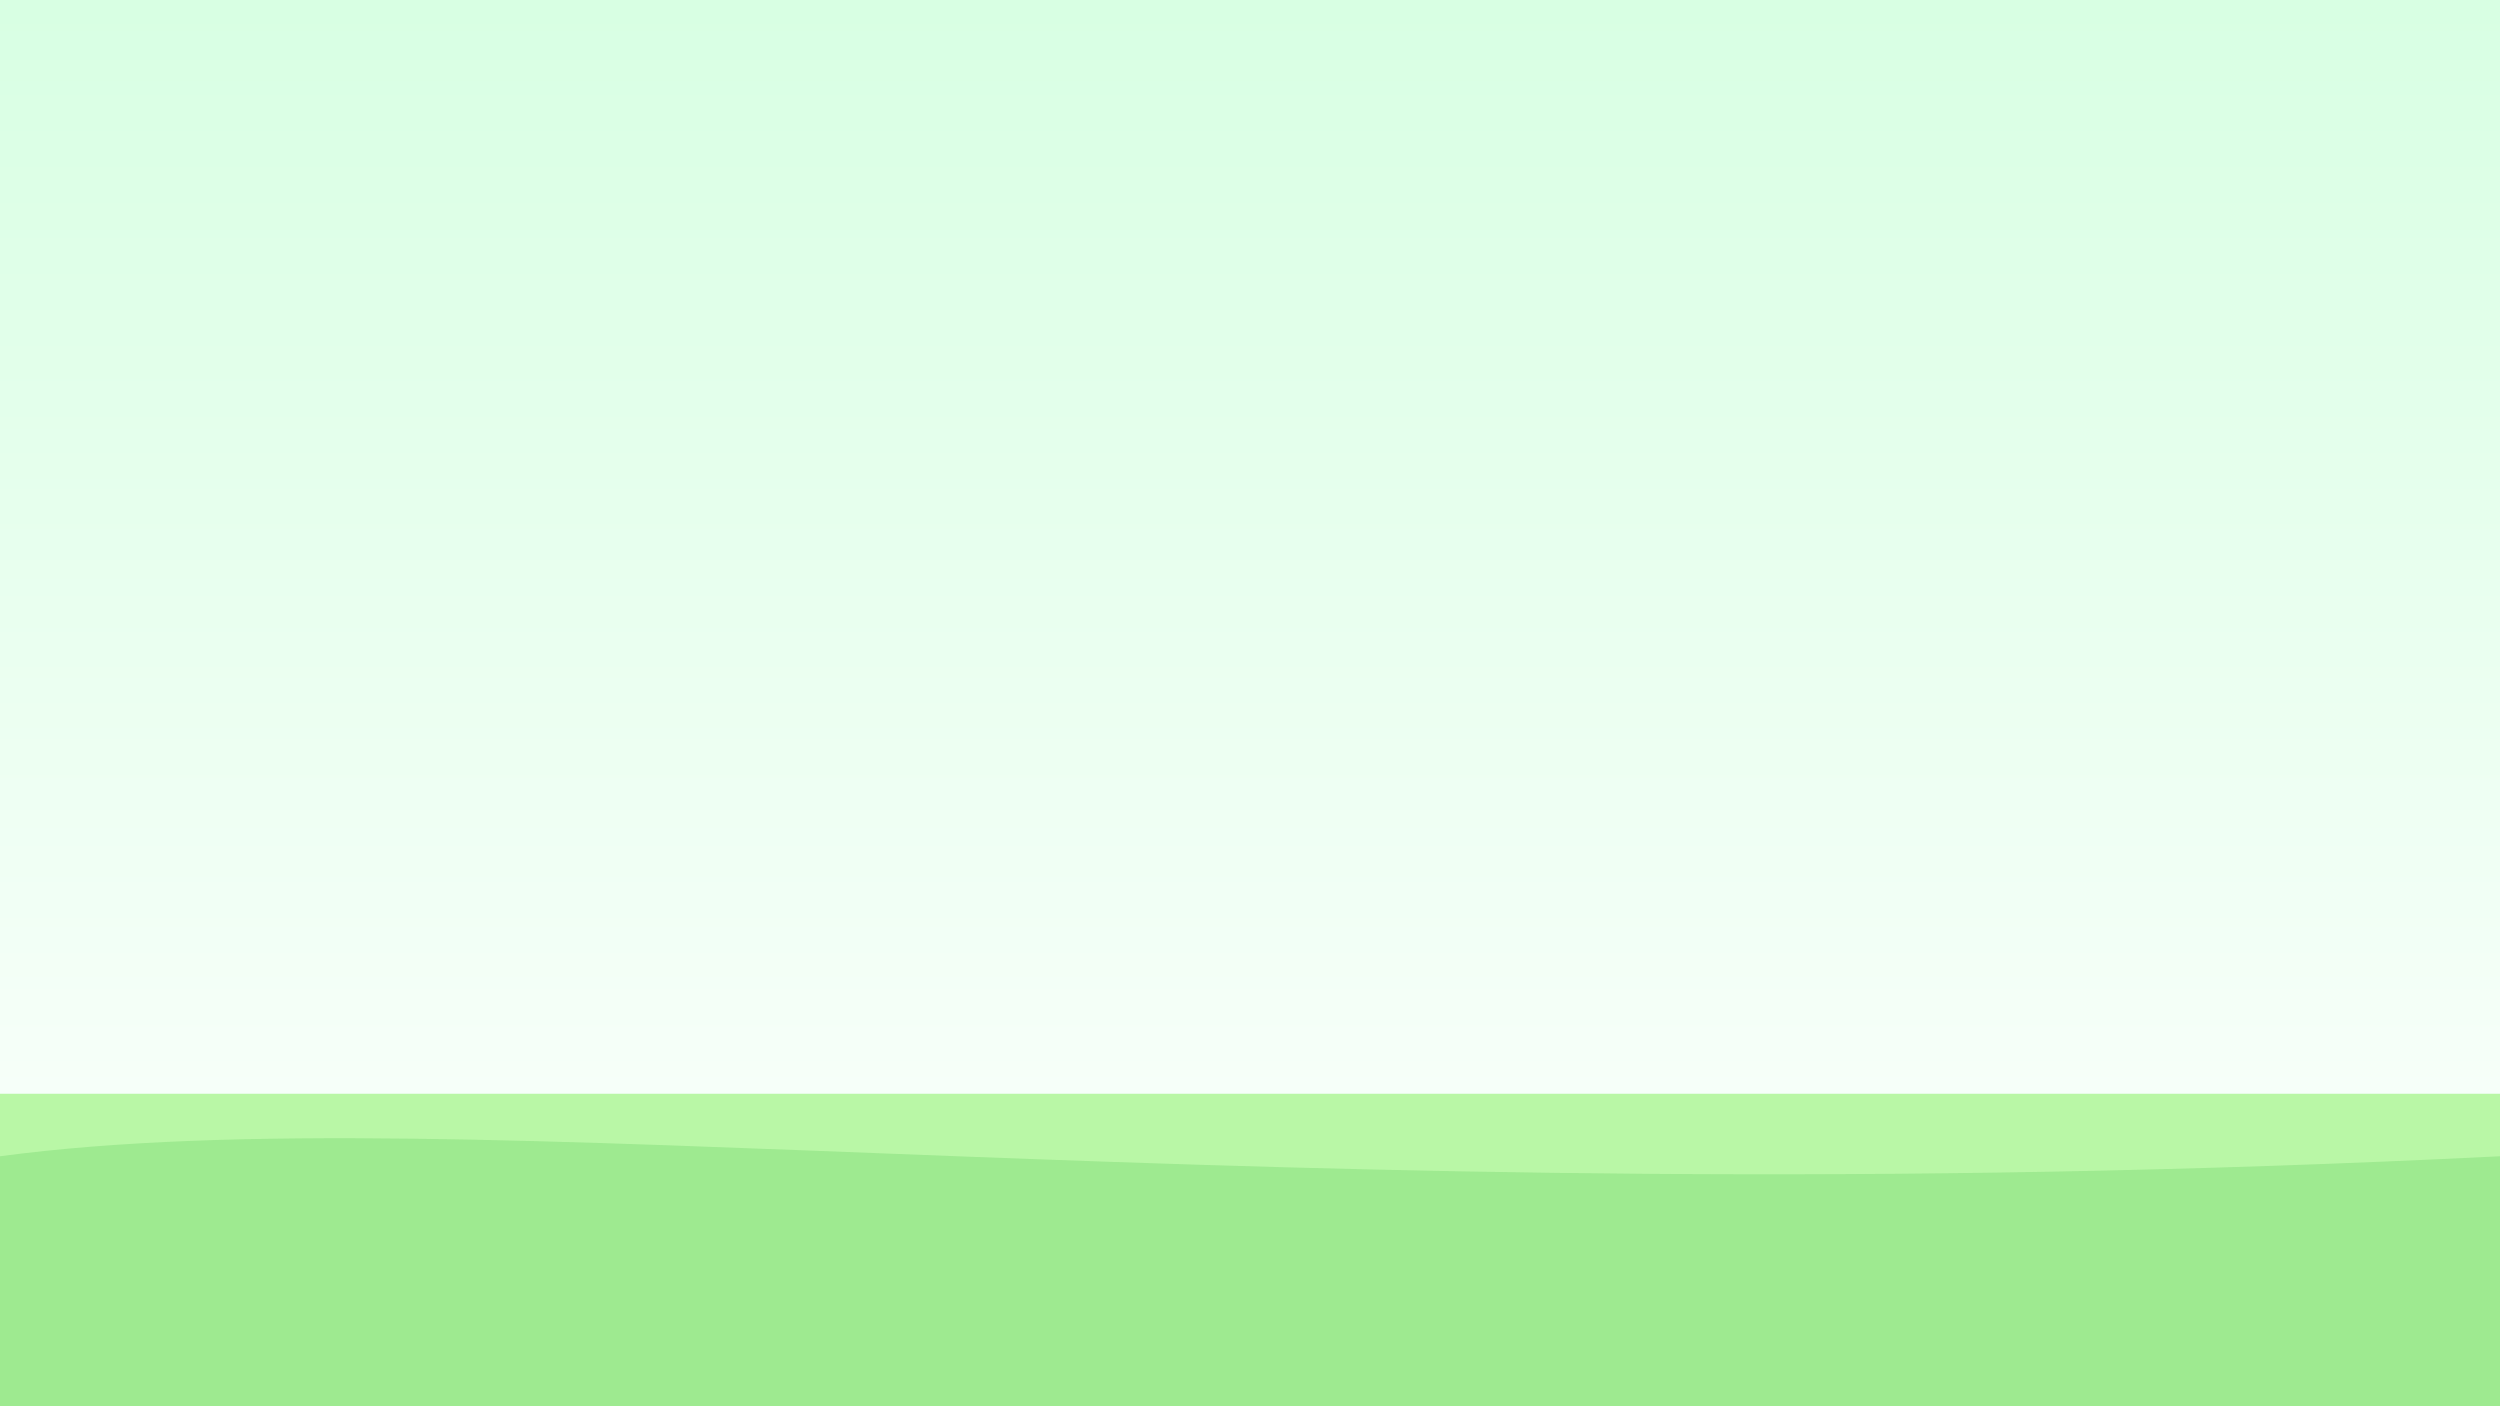 <svg xmlns="http://www.w3.org/2000/svg" viewBox="0 0 1600 900" width="1600" height="900">
  <rect x="0" y="0" width="1600" height="900" fill="#333333" stroke="none"/>
  <defs>
    <linearGradient id="sky" x1="0" y1="0" x2="0" y2="1">
      <stop offset="0%" stop-color="#d8ffe3"/>
      <stop offset="100%" stop-color="#ffffff"/>
    </linearGradient>
  </defs>
  <rect width="1600" height="900" fill="url(#sky)"/>
  <rect y="700" width="1600" height="200" fill="#b9f7a6"/>
  <path d="M0 740 C 300 700, 800 780, 1600 740 L 1600 900 L 0 900 Z" fill="#9eea90"/>
</svg>

